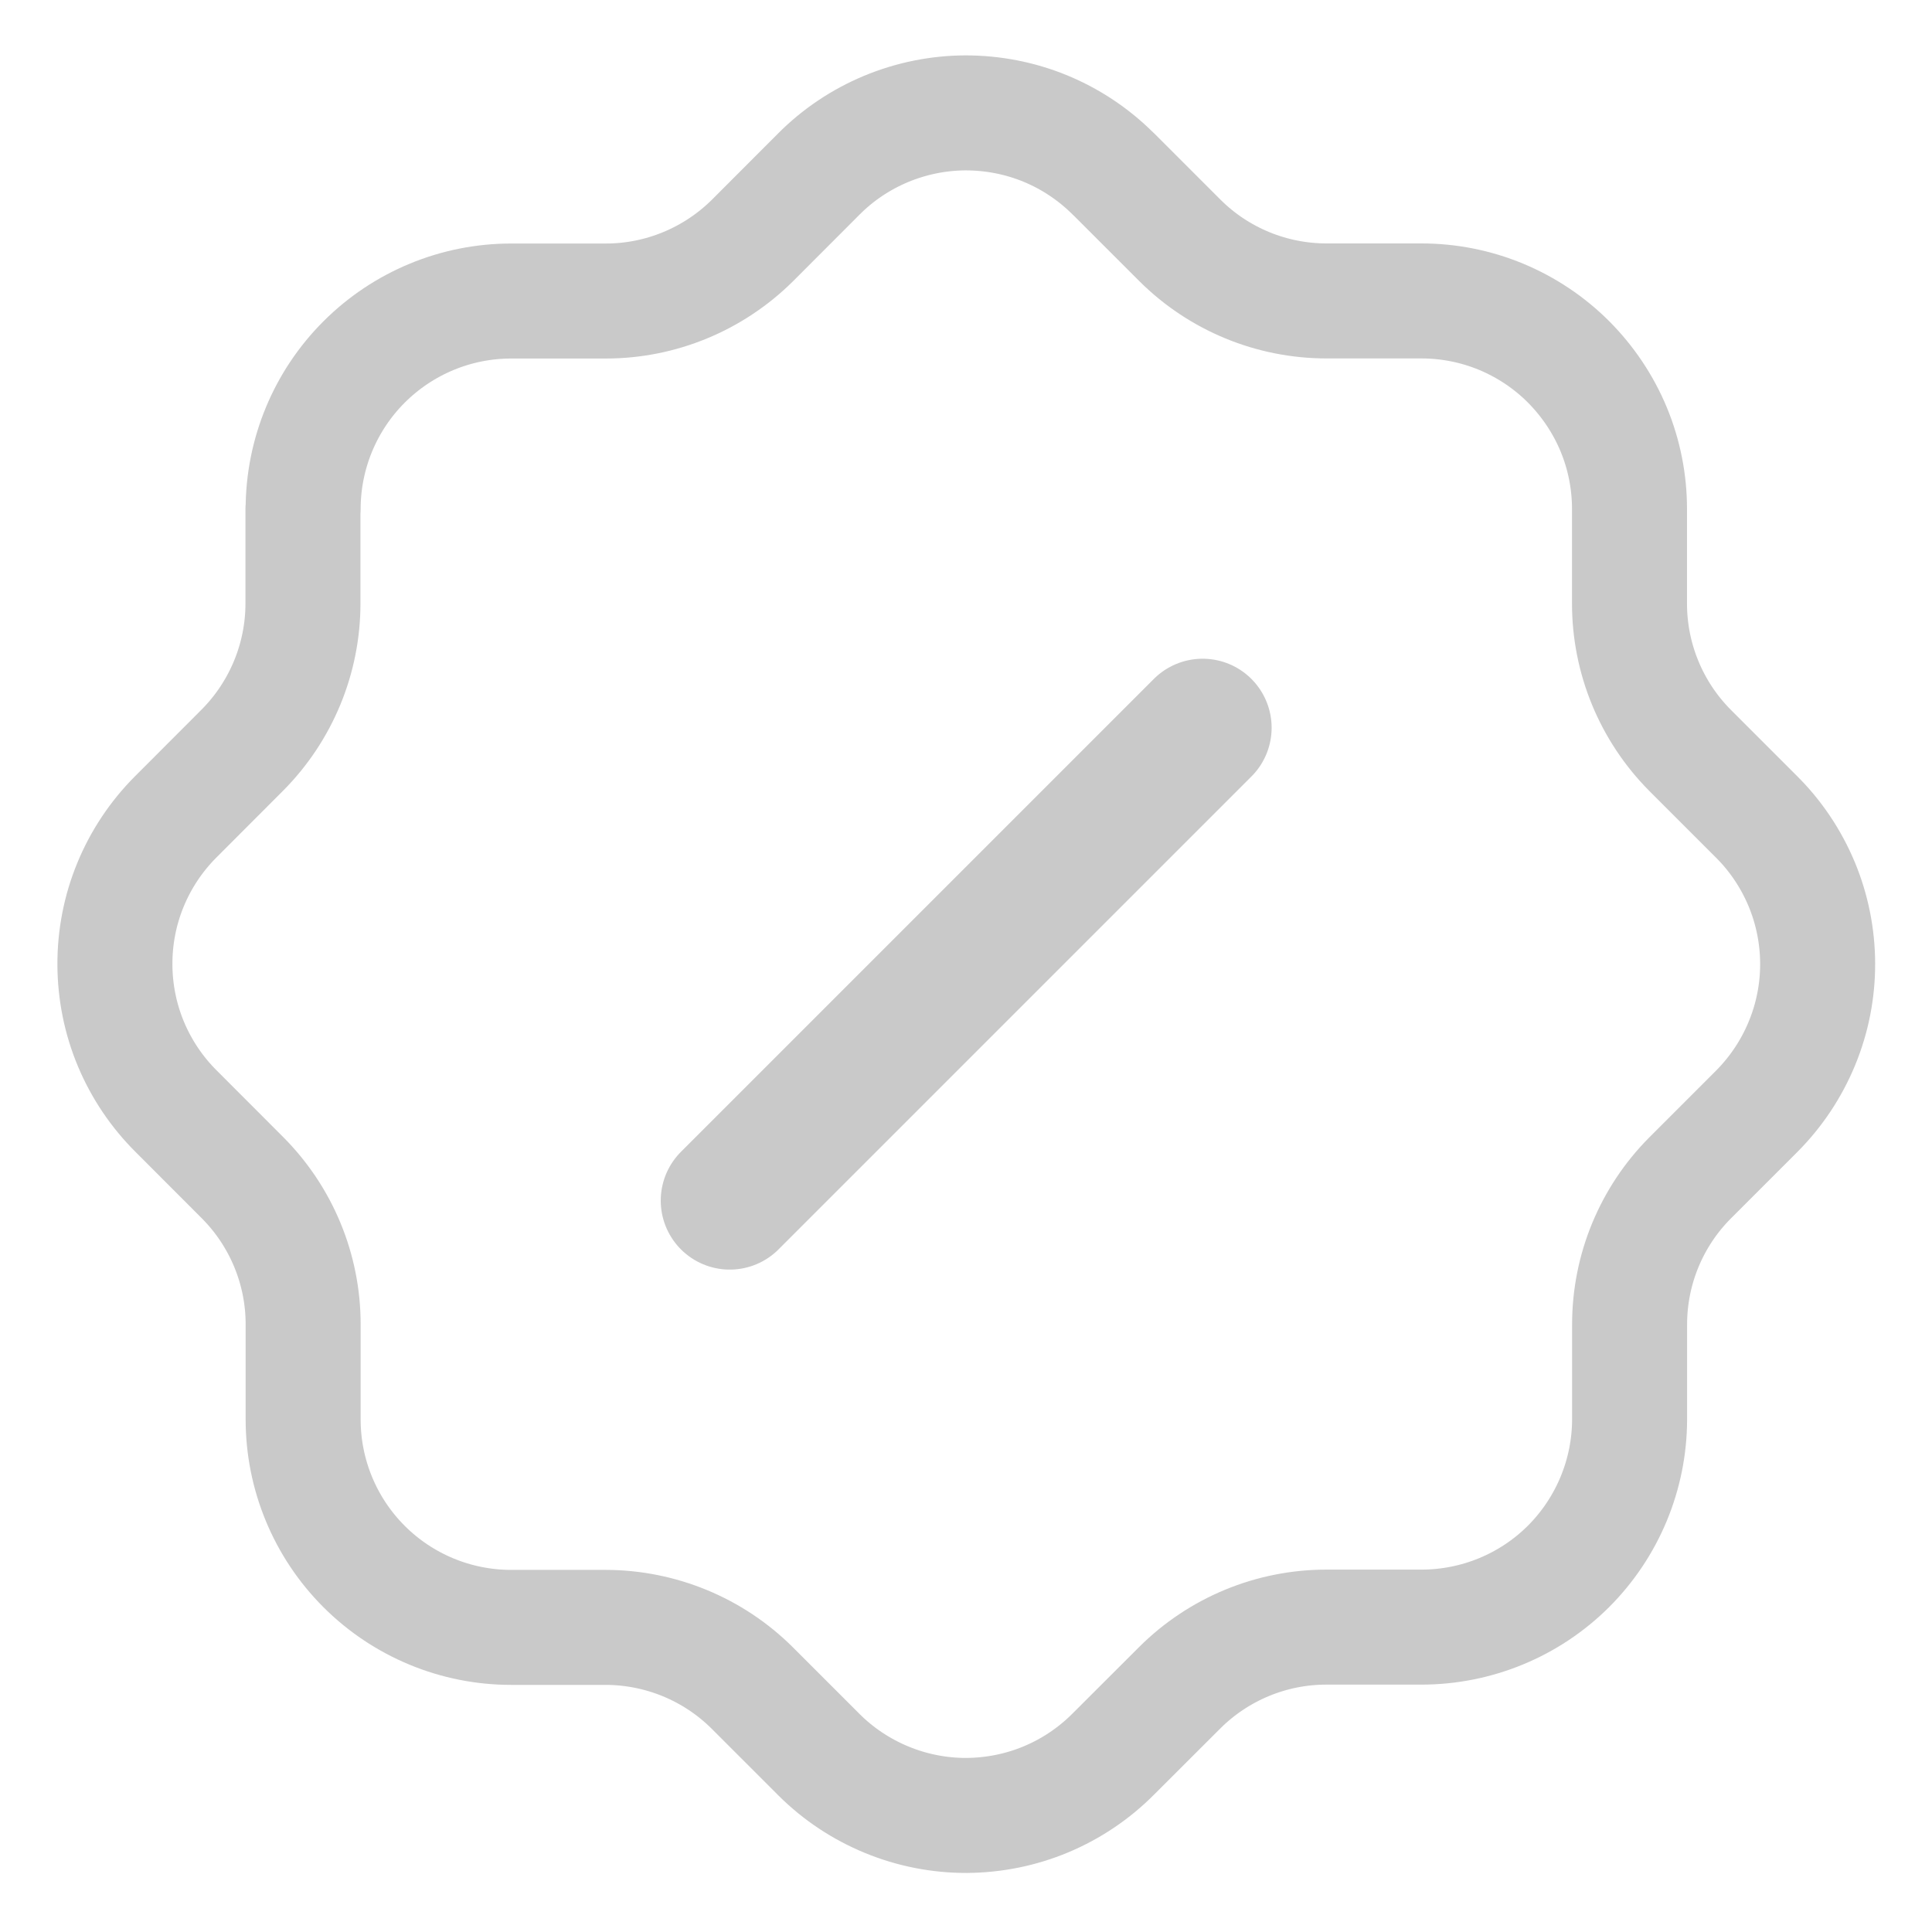 <svg width="21" height="21" viewBox="0 0 21 21" fill="none" xmlns="http://www.w3.org/2000/svg">
<path d="M3.295 5.534C3.295 4.934 3.533 4.359 3.957 3.935C4.381 3.511 4.956 3.272 5.556 3.272H6.585C7.182 3.272 7.754 3.035 8.178 2.615L8.897 1.895C9.106 1.684 9.355 1.517 9.63 1.402C9.904 1.288 10.198 1.228 10.495 1.227C10.792 1.227 11.087 1.284 11.362 1.397C11.636 1.51 11.886 1.676 12.097 1.886L12.106 1.894L12.826 2.614C13.249 3.035 13.822 3.271 14.419 3.271H15.45C15.747 3.271 16.041 3.329 16.316 3.443C16.59 3.557 16.839 3.723 17.049 3.933C17.259 4.144 17.426 4.393 17.54 4.667C17.654 4.942 17.712 5.236 17.712 5.533V6.561C17.712 7.158 17.948 7.731 18.369 8.155L19.089 8.875C19.3 9.084 19.467 9.333 19.582 9.607C19.697 9.882 19.756 10.176 19.757 10.473C19.758 10.77 19.7 11.065 19.587 11.339C19.474 11.614 19.308 11.864 19.099 12.075L19.09 12.084L18.37 12.804C17.949 13.227 17.713 13.799 17.713 14.396V15.428C17.712 16.027 17.473 16.602 17.049 17.026C16.625 17.449 16.049 17.686 15.45 17.686H14.417C13.82 17.686 13.247 17.923 12.824 18.344L12.104 19.063C11.895 19.274 11.646 19.442 11.372 19.557C11.098 19.672 10.804 19.731 10.507 19.733C10.209 19.734 9.915 19.676 9.64 19.563C9.365 19.45 9.115 19.285 8.904 19.075L8.895 19.066L8.176 18.347C7.753 17.926 7.18 17.69 6.583 17.689H5.556C4.956 17.689 4.381 17.451 3.957 17.027C3.533 16.603 3.295 16.028 3.295 15.428V14.394C3.295 13.797 3.058 13.225 2.637 12.802L1.918 12.082C1.707 11.873 1.539 11.624 1.424 11.35C1.309 11.076 1.25 10.781 1.249 10.484C1.248 10.187 1.305 9.892 1.418 9.618C1.531 9.343 1.697 9.093 1.907 8.882L1.916 8.873L2.635 8.153C3.056 7.729 3.293 7.156 3.293 6.559V5.534" stroke="#C9C9C9" stroke-width="1.25" stroke-miterlimit="10" stroke-linecap="round" stroke-linejoin="round"/>
<path d="M7.932 13.05L13.072 7.91" stroke="#C9C9C9" stroke-width="1.5" stroke-miterlimit="10" stroke-linecap="round" stroke-linejoin="round"/>
</svg>
